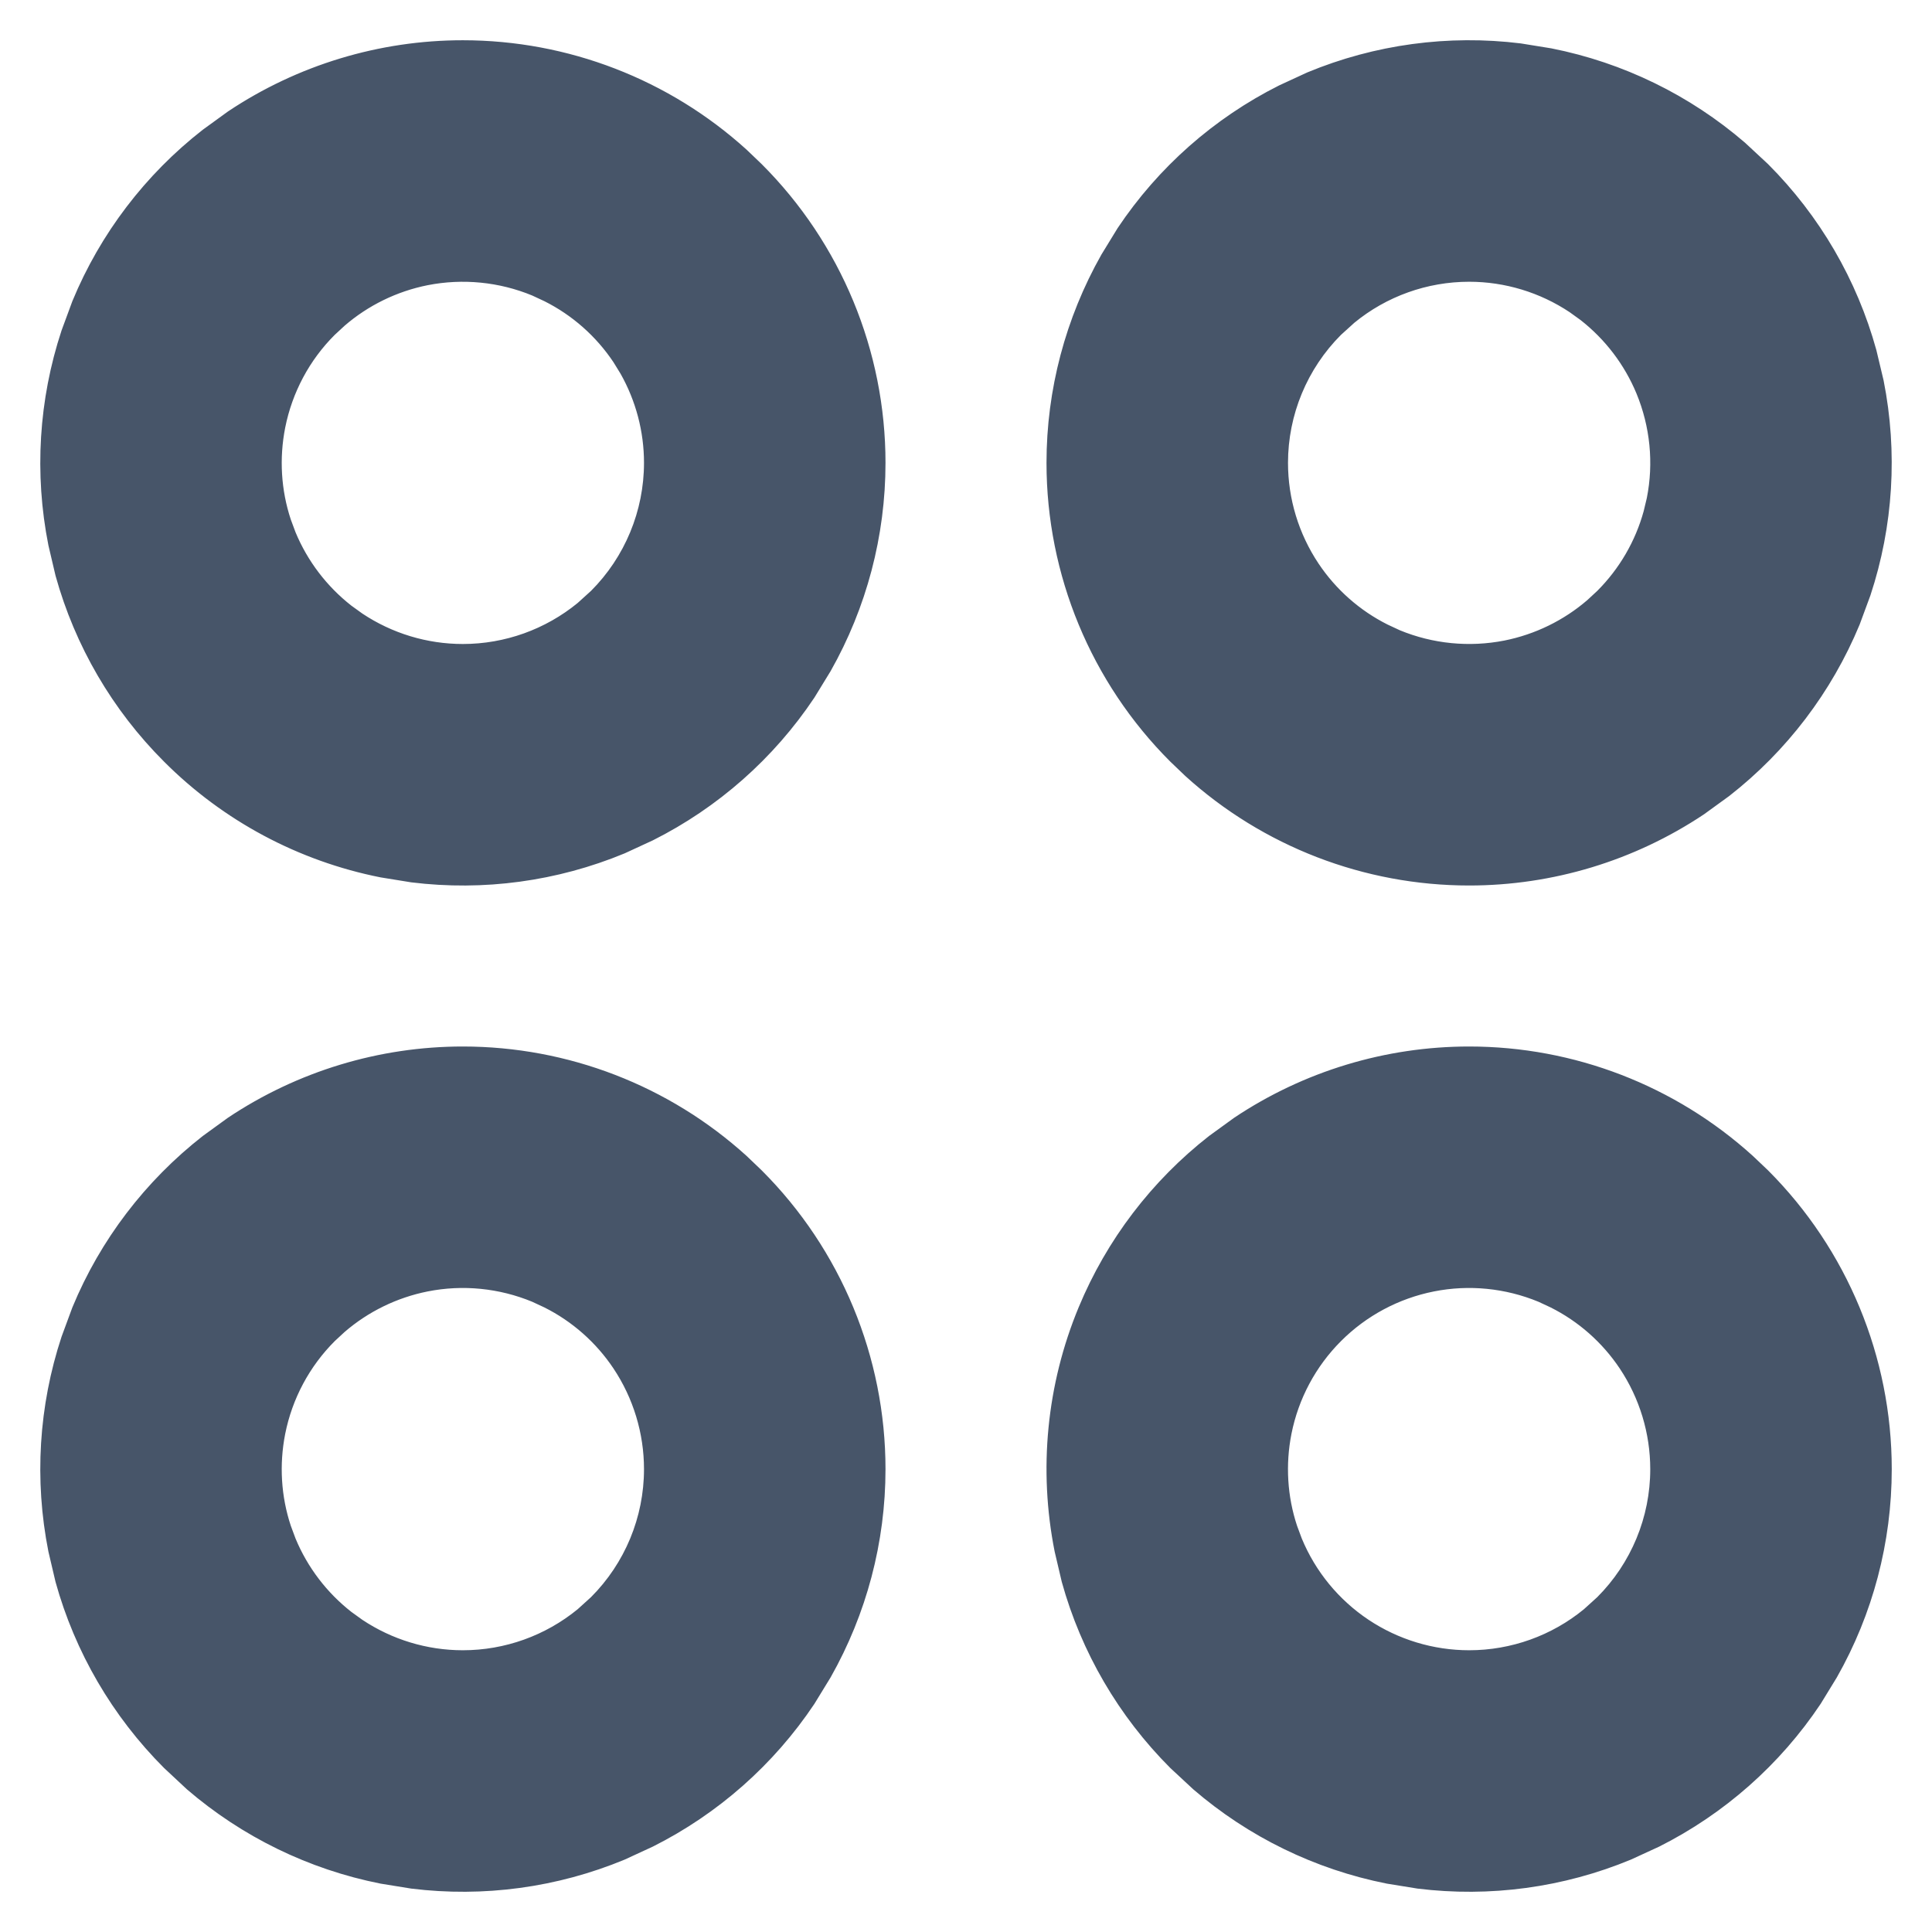 <svg width="18" height="18" viewBox="0 0 18 18" fill="none" xmlns="http://www.w3.org/2000/svg">
<path d="M4.312 9.797C5.28 9.797 6.21 10.157 6.924 10.804L7.063 10.937C7.793 11.666 8.203 12.656 8.203 13.688C8.203 14.361 8.028 15.021 7.698 15.604L7.548 15.849C7.174 16.409 6.661 16.861 6.062 17.162L5.802 17.282C5.18 17.54 4.503 17.631 3.838 17.549L3.554 17.503C2.893 17.372 2.28 17.072 1.772 16.635L1.562 16.439C1.085 15.962 0.742 15.372 0.563 14.727L0.497 14.446C0.366 13.786 0.408 13.105 0.618 12.469L0.718 12.198C0.975 11.576 1.39 11.034 1.918 10.621L2.151 10.452C2.791 10.025 3.543 9.797 4.312 9.797ZM13.688 9.797C14.655 9.797 15.585 10.157 16.299 10.804L16.439 10.937C17.168 11.666 17.578 12.656 17.578 13.688C17.578 14.361 17.404 15.021 17.073 15.604L16.923 15.849C16.549 16.409 16.036 16.861 15.438 17.162L15.177 17.282C14.555 17.54 13.878 17.631 13.213 17.549L12.929 17.503C12.268 17.372 11.655 17.072 11.148 16.635L10.937 16.439C10.46 15.962 10.117 15.372 9.938 14.727L9.872 14.446C9.722 13.692 9.798 12.909 10.093 12.198C10.351 11.576 10.765 11.034 11.293 10.621L11.526 10.452C12.166 10.025 12.918 9.797 13.688 9.797ZM4.977 12.085C4.66 11.954 4.311 11.919 3.975 11.986C3.68 12.045 3.406 12.179 3.18 12.374L3.086 12.461C2.843 12.704 2.678 13.013 2.611 13.35C2.553 13.644 2.571 13.948 2.665 14.231L2.71 14.352C2.825 14.629 3.01 14.871 3.245 15.055L3.349 15.13C3.634 15.32 3.969 15.422 4.312 15.422C4.715 15.422 5.103 15.282 5.412 15.029L5.539 14.914C5.864 14.589 6.047 14.148 6.047 13.688C6.047 13.345 5.945 13.009 5.755 12.724C5.588 12.474 5.36 12.273 5.093 12.139L4.977 12.085ZM14.352 12.085C14.035 11.954 13.686 11.919 13.35 11.986C13.013 12.053 12.704 12.218 12.461 12.461C12.218 12.704 12.053 13.013 11.986 13.35C11.928 13.644 11.946 13.948 12.04 14.231L12.085 14.352C12.216 14.668 12.438 14.939 12.724 15.13C13.009 15.32 13.345 15.422 13.688 15.422C14.09 15.422 14.479 15.282 14.787 15.029L14.914 14.914C15.239 14.589 15.422 14.148 15.422 13.688C15.422 13.345 15.32 13.009 15.13 12.724C14.963 12.474 14.735 12.273 14.468 12.139L14.352 12.085ZM12.198 0.718C12.82 0.46 13.497 0.369 14.162 0.451L14.446 0.497C15.107 0.628 15.72 0.928 16.227 1.365L16.439 1.562C16.915 2.038 17.258 2.628 17.436 3.273L17.503 3.554C17.634 4.214 17.592 4.895 17.382 5.531L17.282 5.802C17.024 6.424 16.61 6.967 16.082 7.379L15.849 7.548C15.209 7.975 14.457 8.203 13.688 8.203C12.72 8.203 11.79 7.843 11.076 7.196L10.937 7.063C10.207 6.334 9.797 5.344 9.797 4.312C9.797 3.639 9.972 2.98 10.302 2.396L10.452 2.151C10.826 1.591 11.339 1.139 11.938 0.838L12.198 0.718ZM4.312 0.422C5.28 0.422 6.21 0.782 6.924 1.429L7.063 1.562C7.793 2.291 8.203 3.281 8.203 4.312C8.203 4.986 8.028 5.646 7.698 6.229L7.548 6.474C7.174 7.034 6.661 7.486 6.062 7.787L5.802 7.907C5.18 8.165 4.503 8.256 3.838 8.174L3.554 8.128C2.799 7.978 2.106 7.608 1.562 7.063C1.085 6.587 0.742 5.997 0.563 5.352L0.497 5.071C0.366 4.411 0.408 3.73 0.618 3.094L0.718 2.823C0.975 2.201 1.39 1.658 1.918 1.246L2.151 1.077C2.791 0.65 3.543 0.422 4.312 0.422ZM4.977 2.71C4.66 2.579 4.311 2.545 3.975 2.611C3.68 2.67 3.406 2.804 3.18 2.999L3.086 3.086C2.843 3.328 2.678 3.638 2.611 3.975C2.553 4.269 2.571 4.573 2.665 4.856L2.71 4.977C2.825 5.254 3.01 5.496 3.245 5.68L3.349 5.755C3.634 5.945 3.969 6.047 4.312 6.047C4.715 6.047 5.103 5.907 5.412 5.654L5.539 5.539C5.864 5.214 6.047 4.772 6.047 4.312C6.047 4.012 5.969 3.718 5.822 3.458L5.755 3.349C5.588 3.099 5.36 2.898 5.093 2.764L4.977 2.71ZM13.688 2.578C13.285 2.578 12.896 2.718 12.588 2.971L12.461 3.086C12.136 3.411 11.953 3.853 11.953 4.312C11.953 4.656 12.055 4.991 12.245 5.276C12.412 5.526 12.64 5.727 12.907 5.861L13.023 5.915C13.34 6.046 13.689 6.08 14.025 6.014C14.32 5.955 14.594 5.821 14.82 5.626L14.914 5.539C15.126 5.327 15.28 5.063 15.359 4.775L15.389 4.65C15.456 4.314 15.421 3.965 15.29 3.648C15.175 3.371 14.99 3.129 14.755 2.945L14.651 2.87C14.366 2.68 14.03 2.578 13.688 2.578Z" fill="#475569" stroke="#475569" stroke-width="0.094"/>
</svg>
